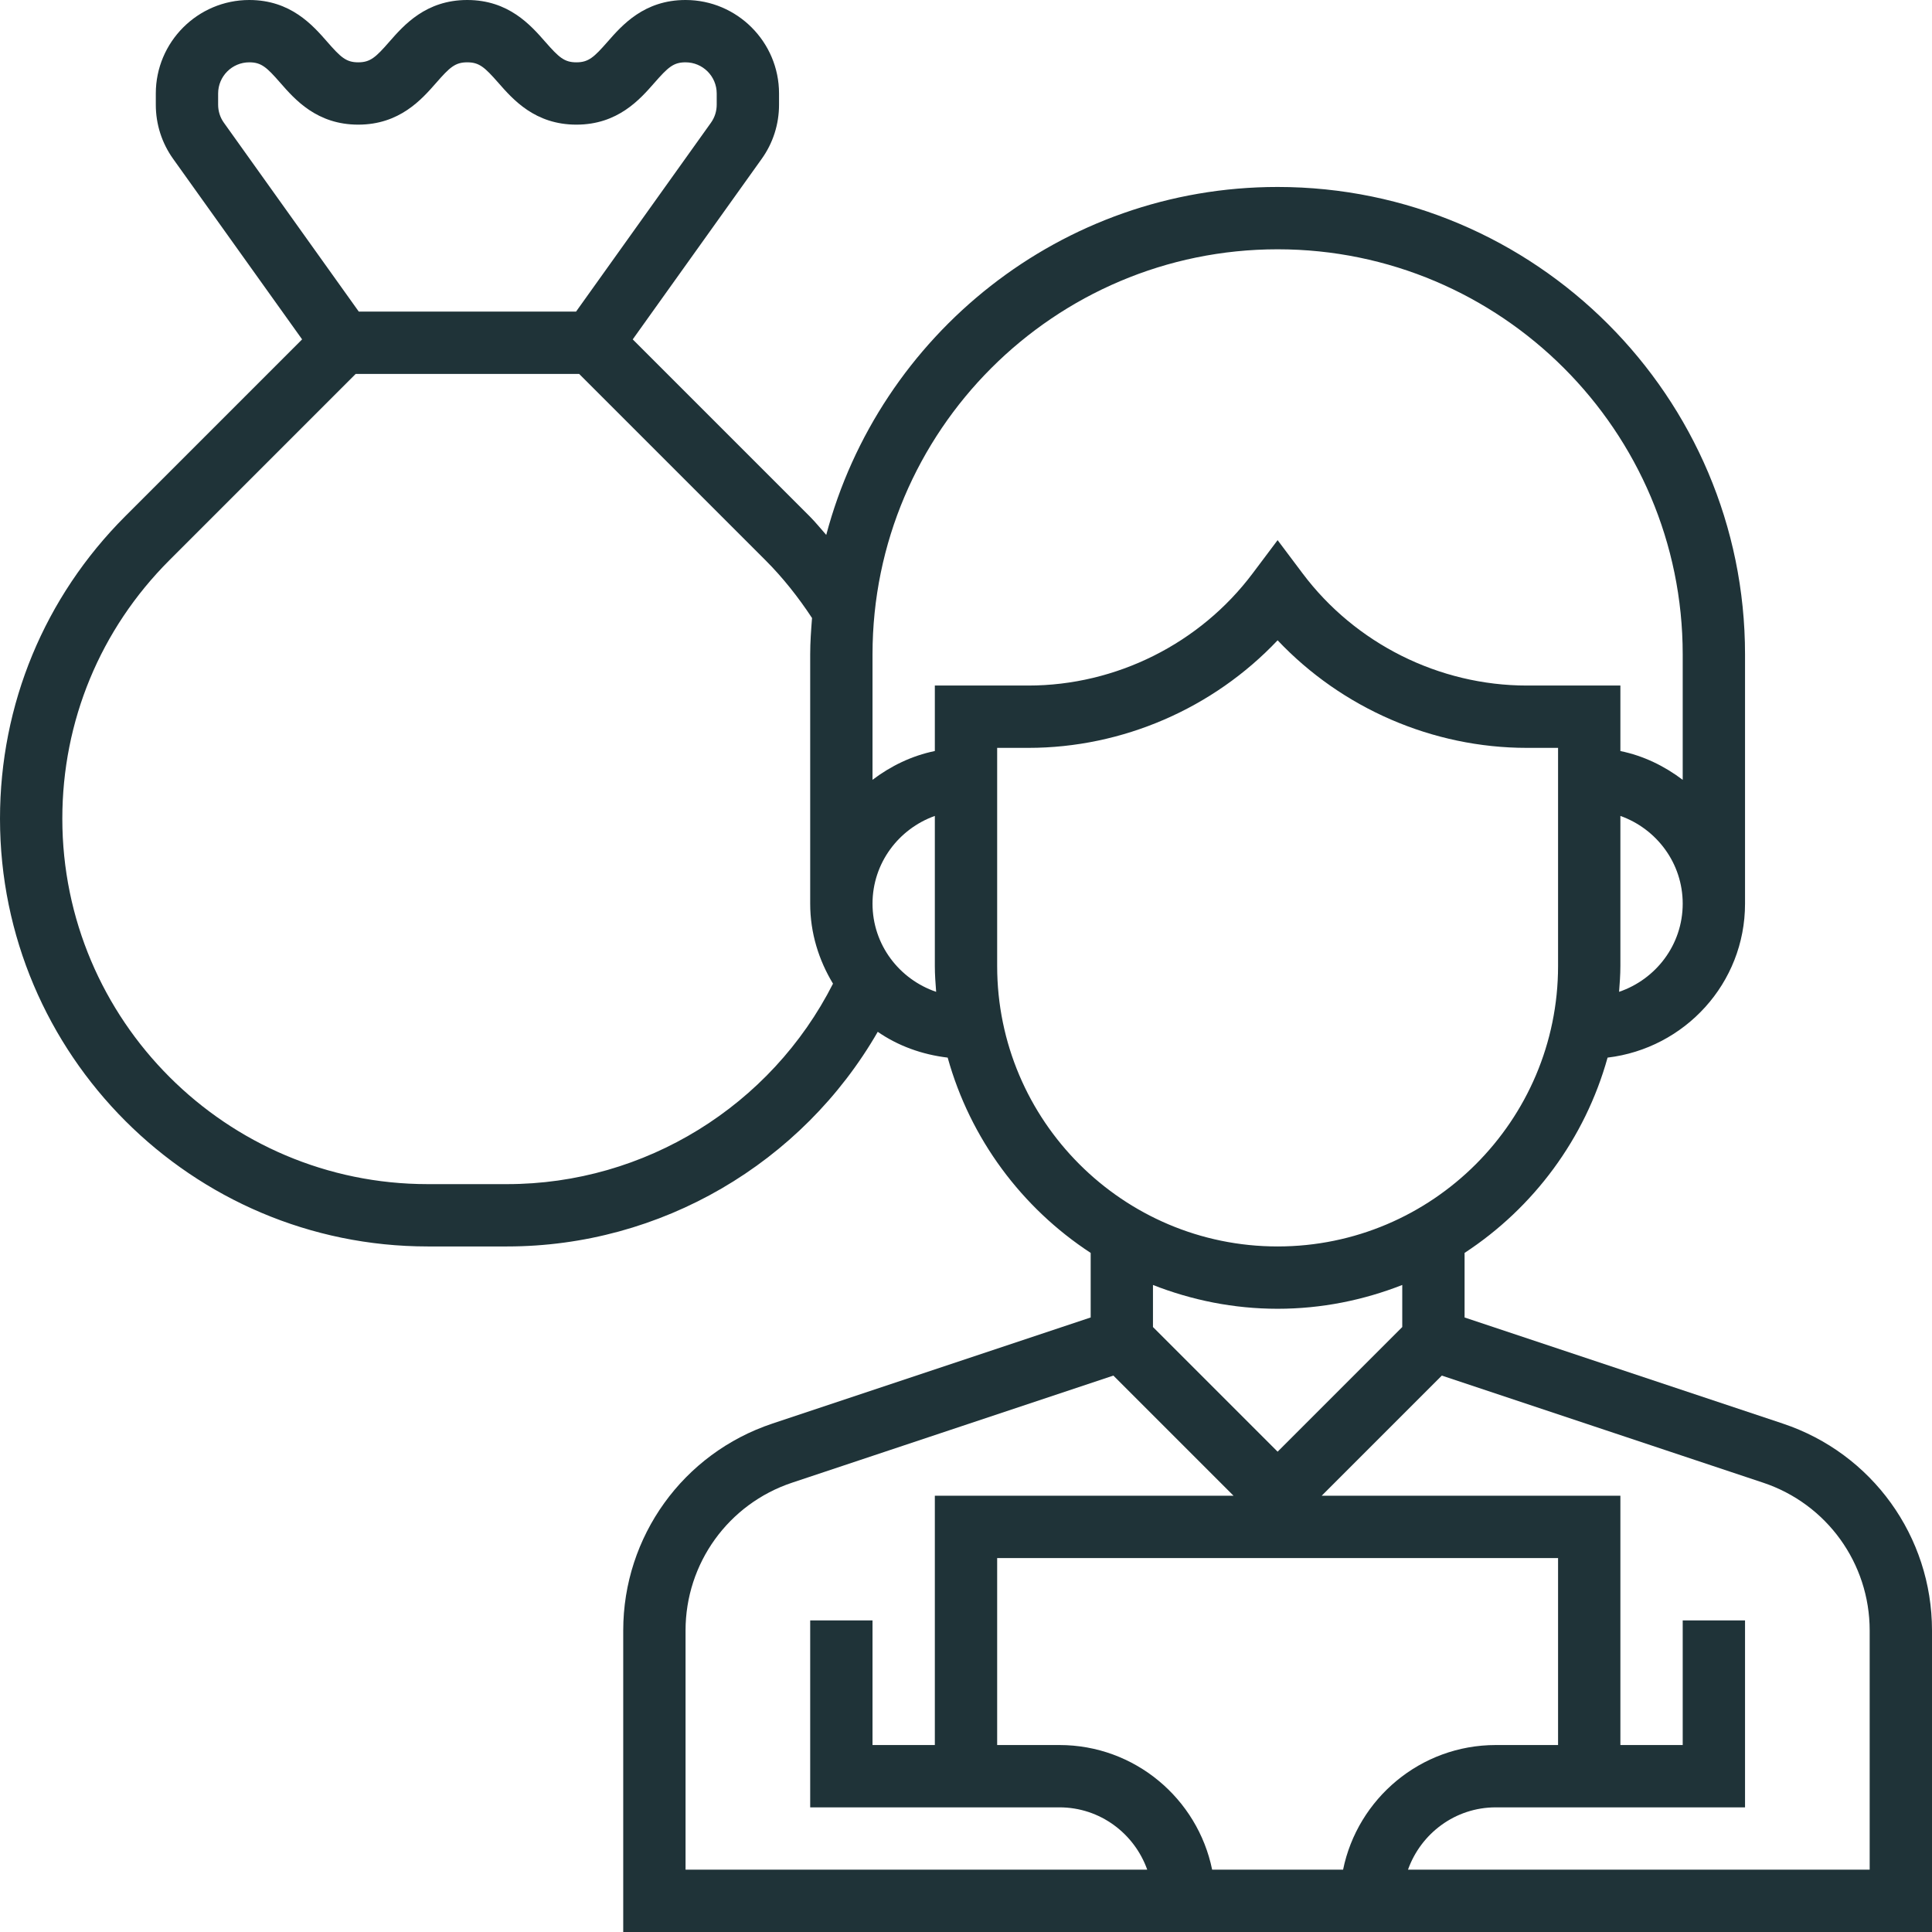 <svg width="62" height="62" viewBox="0 0 62 62" fill="none" xmlns="http://www.w3.org/2000/svg">
<path d="M57.214 45.685L47 42.279V40.207C49.21 38.762 50.864 36.544 51.589 33.94C54.066 33.645 56 31.555 56 29V21C56 12.729 49.271 6 41 6C34.056 6 28.216 10.749 26.515 17.166C26.337 16.965 26.169 16.755 25.979 16.565L20.305 10.891L24.441 5.102C24.807 4.592 25 3.989 25 3.359V3C25 1.346 23.654 0 22 0C20.67 0 19.964 0.808 19.496 1.342C19.06 1.839 18.886 2 18.497 2C18.107 2 17.934 1.839 17.497 1.341C17.029 0.807 16.323 0 14.994 0C13.666 0 12.96 0.808 12.492 1.342C12.058 1.839 11.884 2 11.496 2C11.108 2 10.935 1.839 10.501 1.342C10.034 0.808 9.328 0 8 0C6.346 0 5 1.346 5 3V3.359C5 3.989 5.193 4.591 5.559 5.102L9.695 10.891L4.021 16.565C1.428 19.158 0 22.605 0 26.272C0 33.842 6.158 40 13.728 40H16.273C21.207 40 25.736 37.333 28.168 33.112C28.82 33.563 29.588 33.842 30.412 33.94C31.136 36.545 32.791 38.762 35.001 40.207V42.279L24.787 45.684C21.924 46.638 20 49.307 20 52.324V62H62V52.324C62 49.307 60.076 46.638 57.214 45.685ZM51.958 31.829C51.979 31.554 52 31.28 52 31V26.184C53.161 26.598 54 27.698 54 29C54 30.317 53.141 31.427 51.958 31.829ZM41 8C48.168 8 54 13.832 54 21V25.026C53.416 24.584 52.743 24.253 52 24.102V22H49C46.183 22 43.491 20.654 41.8 18.399L41 17.334L40.2 18.399C38.509 20.654 35.817 22 33 22H30V24.101C29.257 24.253 28.584 24.583 28 25.025V21C28 13.832 33.832 8 41 8ZM7 3.359V3C7 2.448 7.448 2 8 2C8.388 2 8.561 2.161 8.995 2.658C9.462 3.192 10.168 4 11.496 4C12.824 4 13.53 3.192 13.998 2.658C14.433 2.161 14.606 2 14.994 2C15.383 2 15.556 2.161 15.993 2.658C16.461 3.192 17.167 4 18.497 4C19.826 4 20.532 3.193 21 2.659C21.437 2.161 21.61 2 22 2C22.552 2 23 2.448 23 3V3.359C23 3.569 22.936 3.77 22.814 3.94L18.486 10H11.514L7.186 3.94C7.064 3.771 7 3.569 7 3.359ZM16.272 38H13.727C7.261 38 2 32.739 2 26.272C2 23.139 3.22 20.194 5.435 17.979L11.414 12H18.586L24.565 17.979C25.127 18.541 25.622 19.169 26.059 19.833C26.029 20.219 26 20.606 26 21V29C26 29.942 26.277 30.814 26.732 31.567C24.743 35.489 20.698 38 16.272 38ZM28 29C28 27.698 28.839 26.598 30 26.184V31C30 31.28 30.021 31.554 30.042 31.829C28.859 31.427 28 30.317 28 29ZM32 31V24H33C36.028 24 38.937 22.729 41 20.548C43.063 22.729 45.972 24 49 24H50V31C50 35.963 45.963 40 41 40C36.037 40 32 35.963 32 31ZM41 42C42.412 42 43.758 41.723 45 41.236V42.586L41 46.586L37 42.586V41.236C38.242 41.723 39.588 42 41 42ZM50 56H48C45.586 56 43.566 57.721 43.101 60H38.899C38.434 57.721 36.415 56 34 56H32V50H50V56ZM22 52.324C22 50.169 23.374 48.262 25.419 47.581L35.73 44.144L39.586 48H30V56H28V52H26V58H34C35.302 58 36.402 58.839 36.816 60H22V52.324ZM60 60H45.184C45.598 58.839 46.698 58 48 58H56V52H54V56H52V48H42.414L46.27 44.144L56.581 47.581C58.626 48.263 60 50.169 60 52.324V60Z" fill="#1F3338"/>
</svg>
